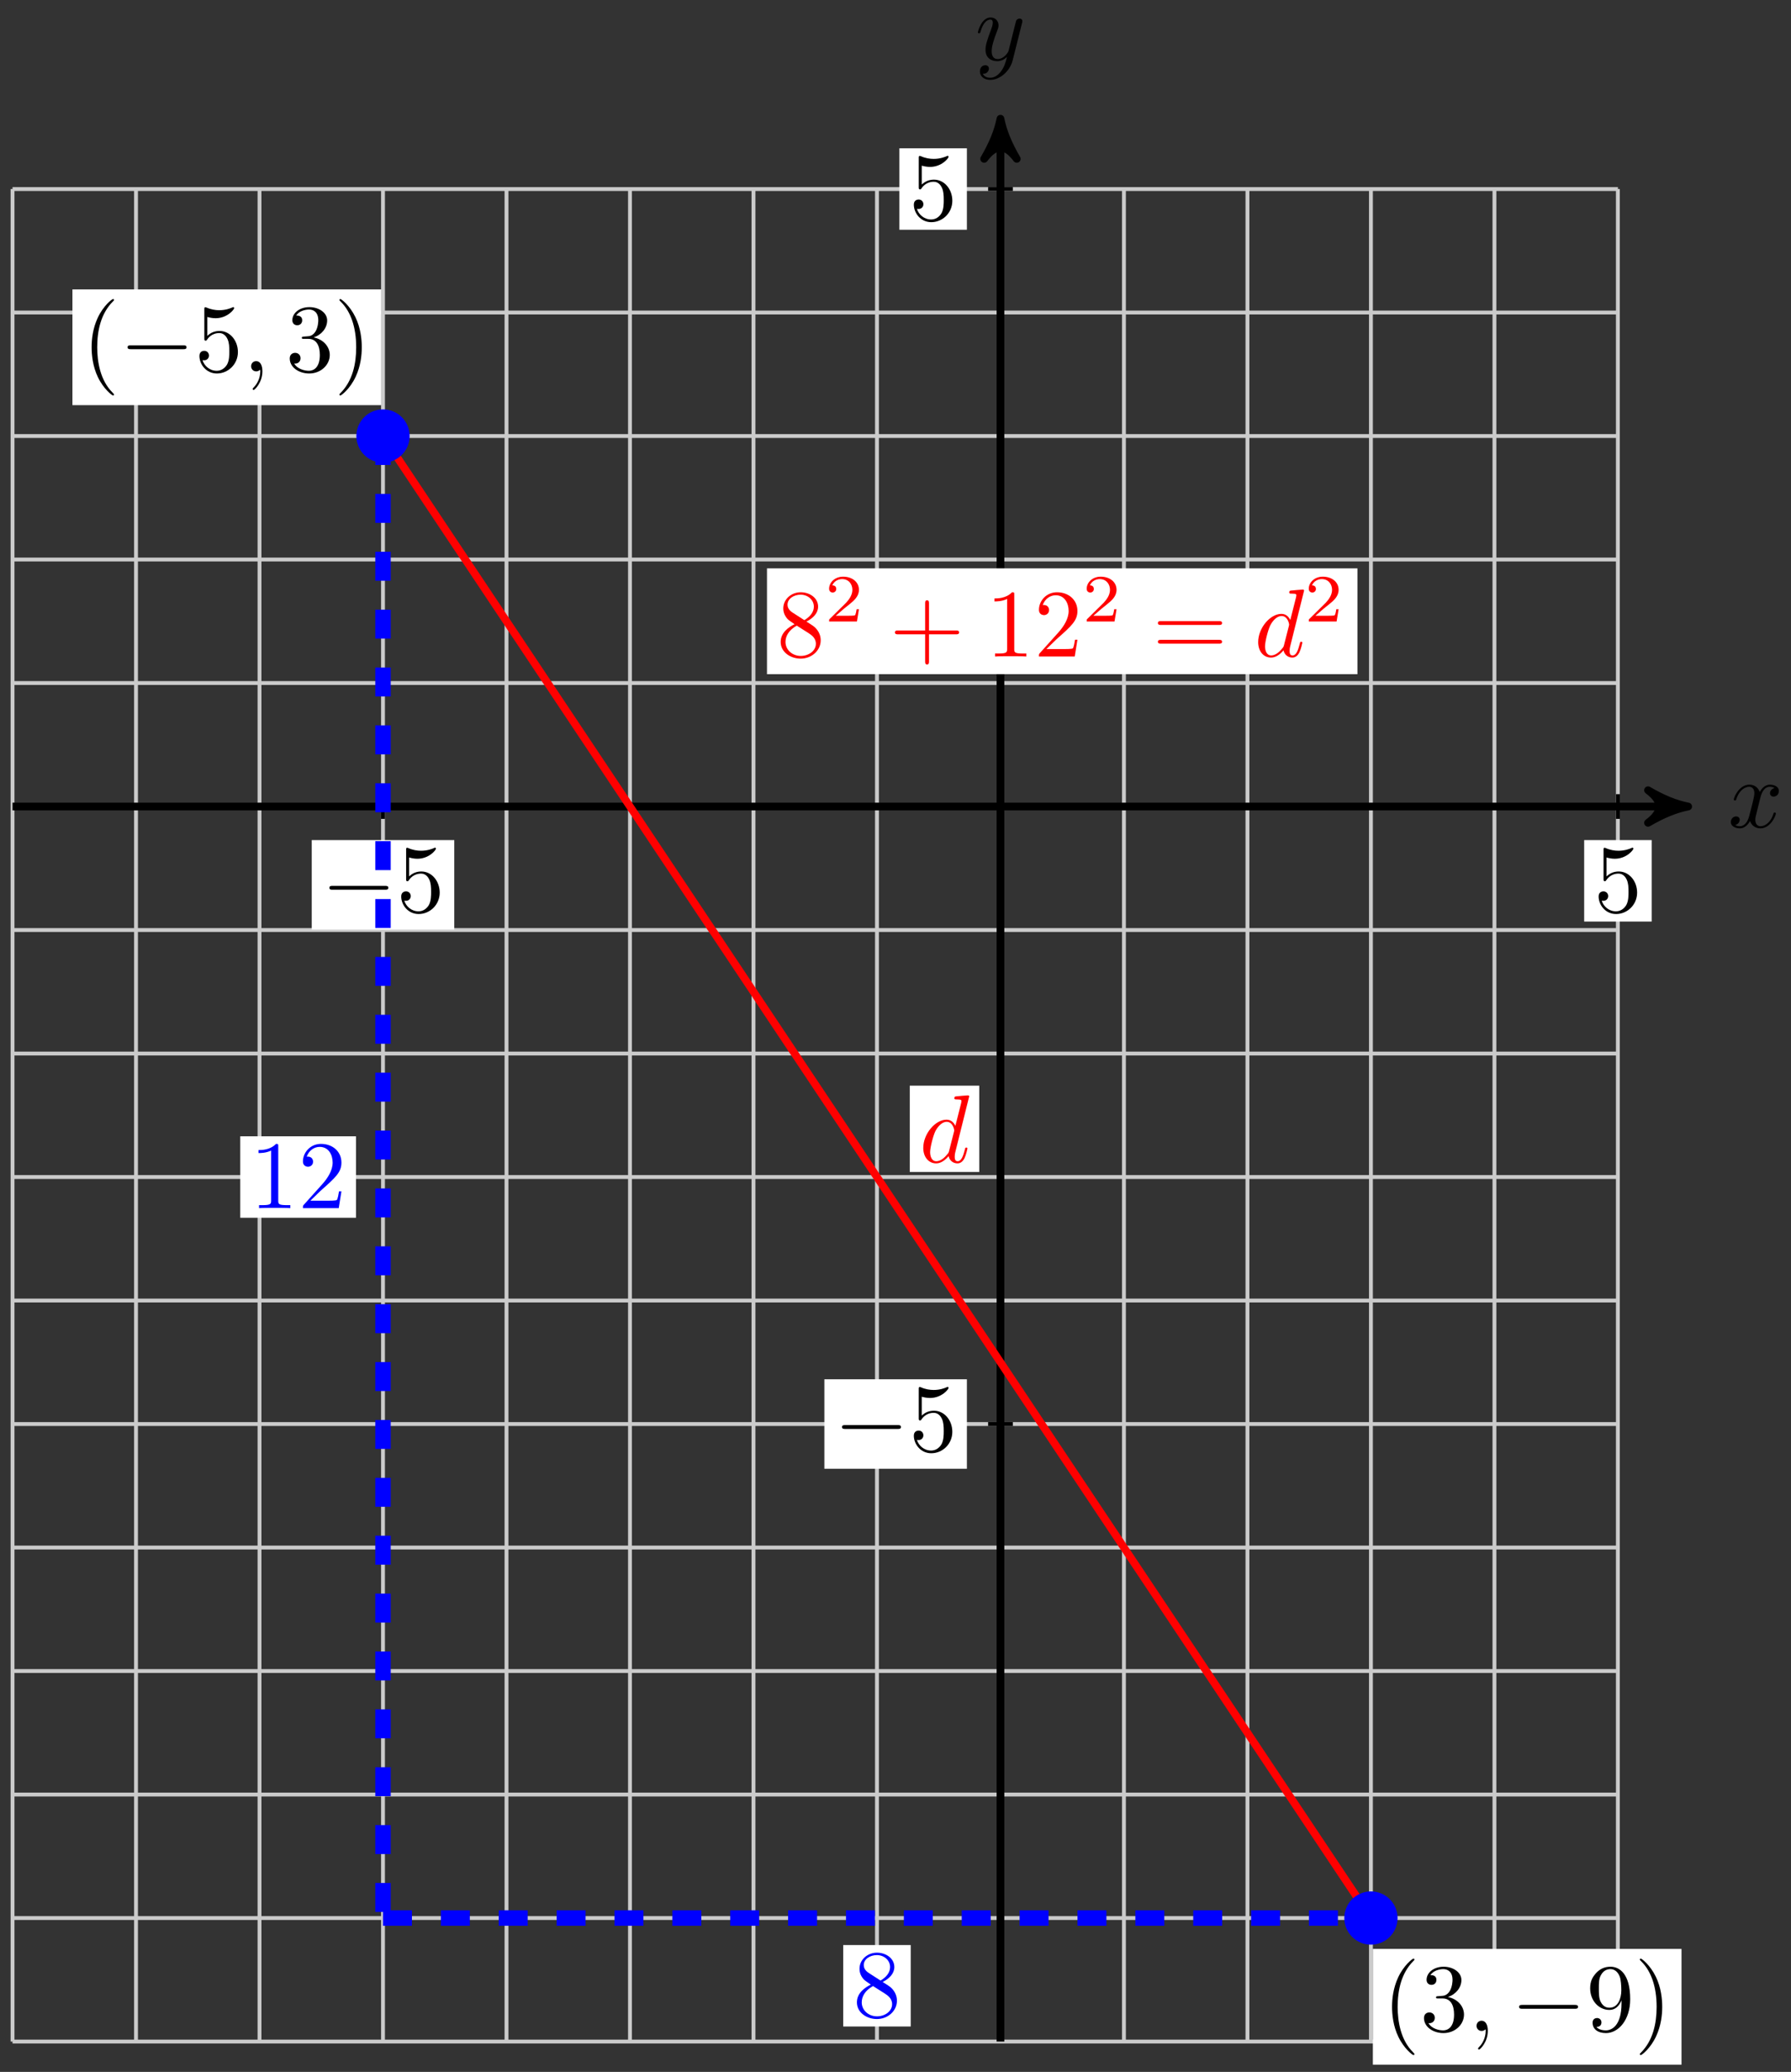 <svg xmlns="http://www.w3.org/2000/svg" xmlns:xlink="http://www.w3.org/1999/xlink" version="1.1" width="185" height="214" viewBox="0 0 185 214">
<rect x="0" y="0" width="185" height="214" fill="#333333" stroke="none"/>
<defs>
<path id="font_1_3" d="M.334 .302C.34 .328 .363 .42 .433 .42 .438 .42 .462 .42 .483 .407 .455 .402 .435 .377 .435 .353 .435 .337 .446 .318 .473 .318 .495 .318 .527 .336 .527 .376 .527 .428 .468 .442 .434 .442 .376 .442 .341 .389 .329 .366 .304 .432 .25 .442 .221 .442 .117 .442 .06 .313 .06 .288 .06 .278 .07 .278 .072 .278 .08 .278 .083 .28 .085 .289 .119 .395 .185 .42 .219 .42 .238 .42 .273 .411 .273 .353 .273 .322 .256 .255 .219 .115 .203 .053 .168 .011 .124 .011 .118 .011 .095 .011 .074 .024 .099 .029 .121 .05 .121 .078 .121 .105 .099 .113 .084 .113 .054 .113 .029 .087 .029 .055 .029 .009 .079-.011 .123-.011 .189-.011 .225 .059 .228 .065 .24 .028 .276-.011 .336-.011 .439-.011 .496 .118 .496 .143 .496 .153 .487 .153 .484 .153 .475 .153 .473 .149 .471 .142 .438 .035 .37 .011 .338 .011 .299 .011 .283 .043 .283 .077 .283 .099 .289 .121 .3 .165L.334 .302Z"/>
<path id="font_1_4" d="M.486 .381C.49 .395 .49 .397 .49 .404 .49 .422 .476 .431 .461 .431 .451 .431 .435 .425 .426 .41 .424 .405 .416 .374 .412 .356 .405 .33 .398 .303 .392 .276L.347 .096C.343 .081 .3 .011 .234 .011 .183 .011 .172 .055 .172 .092 .172 .138 .189 .2 .223 .288 .239 .329 .243 .34 .243 .36 .243 .405 .211 .442 .161 .442 .066 .442 .029 .297 .029 .288 .029 .278 .039 .278 .041 .278 .051 .278 .052 .28 .057 .296 .084 .39 .124 .42 .158 .42 .166 .42 .183 .42 .183 .388 .183 .363 .173 .337 .166 .318 .126 .212 .108 .155 .108 .108 .108 .019 .171-.011 .23-.011 .269-.011 .303 .006 .331 .034 .318-.018 .306-.067 .266-.12 .24-.154 .202-.183 .156-.183 .142-.183 .097-.18 .08-.141 .096-.141 .109-.141 .123-.129 .133-.12 .143-.107 .143-.088 .143-.057 .116-.053 .106-.053 .083-.053 .05-.069 .05-.118 .05-.168 .094-.205 .156-.205 .259-.205 .362-.114 .39-.001L.486 .381Z"/>
<path id="font_2_7" d="M.449 .2C.449 .319 .367 .419 .259 .419 .211 .419 .168 .403 .132 .368V.564C.152 .558 .185 .551 .217 .551 .34 .551 .41 .642 .41 .655 .41 .661 .407 .666 .4 .666 .399 .666 .397 .666 .392 .663 .372 .654 .323 .634 .256 .634 .216 .634 .17 .641 .123 .662 .115 .665 .113 .665 .111 .665 .101 .665 .101 .657 .101 .641V.344C.101 .326 .101 .318 .115 .318 .122 .318 .124 .321 .128 .327 .139 .343 .176 .397 .257 .397 .309 .397 .334 .351 .342 .333 .358 .296 .36 .257 .36 .207 .36 .172 .36 .112 .336 .07 .312 .031 .275 .006 .229 .006 .156 .006 .099 .058 .082 .117 .085 .116 .088 .115 .099 .115 .132 .115 .149 .14 .149 .164 .149 .188 .132 .213 .099 .213 .085 .213 .05 .206 .05 .16 .05 .074 .119-.022 .231-.022 .347-.022 .449 .073 .449 .2Z"/>
<path id="font_3_1" d="M.659 .23C.676 .23 .694 .23 .694 .25 .694 .27 .676 .27 .659 .27H.118C.101 .27 .083 .27 .083 .25 .083 .23 .101 .23 .118 .23H.659Z"/>
<path id="font_1_2" d="M.516 .683C.516 .684 .516 .694 .503 .694 .488 .694 .393 .685 .376 .683 .368 .682 .362 .677 .362 .664 .362 .652 .371 .652 .386 .652 .434 .652 .436 .645 .436 .635L.433 .615 .373 .378C.355 .415 .326 .442 .281 .442 .164 .442 .04 .295 .04 .149 .04 .055 .095-.011 .173-.011 .193-.011 .243-.007 .303 .064 .311 .022 .346-.011 .394-.011 .429-.011 .452 .012 .468 .044 .485 .08 .498 .141 .498 .143 .498 .153 .489 .153 .486 .153 .476 .153 .475 .149 .472 .135 .455 .07 .437 .011 .396 .011 .369 .011 .366 .037 .366 .057 .366 .081 .368 .088 .372 .105L.516 .683M.308 .119C.303 .101 .303 .099 .288 .082 .244 .027 .203 .011 .175 .011 .125 .011 .111 .066 .111 .105 .111 .155 .143 .278 .166 .324 .197 .383 .242 .42 .282 .42 .347 .42 .361 .338 .361 .332 .361 .326 .359 .32 .358 .315L.308 .119Z"/>
<path id="font_2_4" d="M.294 .64C.294 .664 .294 .666 .271 .666 .209 .602 .121 .602 .089 .602V.571C.109 .571 .168 .571 .22 .597V.079C.22 .043 .217 .031 .127 .031H.095V0C.13 .003 .217 .003 .257 .003 .297 .003 .384 .003 .419 0V.031H.387C.297 .031 .294 .042 .294 .079V.64Z"/>
<path id="font_2_5" d="M.127 .077 .233 .18C.389 .318 .449 .372 .449 .472 .449 .586 .359 .666 .237 .666 .124 .666 .05 .574 .05 .485 .05 .429 .1 .429 .103 .429 .12 .429 .155 .441 .155 .482 .155 .508 .137 .534 .102 .534 .094 .534 .092 .534 .089 .533 .112 .598 .166 .635 .224 .635 .315 .635 .358 .554 .358 .472 .358 .392 .308 .313 .253 .251L.061 .037C.05 .026 .05 .024 .05 0H.421L.449 .174H.424C.419 .144 .412 .1 .402 .085 .395 .077 .329 .077 .307 .077H.127Z"/>
<path id="font_2_8" d="M.163 .457C.117 .487 .113 .521 .113 .538 .113 .599 .178 .641 .249 .641 .322 .641 .386 .589 .386 .517 .386 .46 .347 .412 .287 .377L.163 .457M.309 .362C.381 .399 .43 .451 .43 .517 .43 .609 .341 .666 .25 .666 .15 .666 .069 .592 .069 .499 .069 .481 .071 .436 .113 .389 .124 .377 .161 .352 .186 .335 .128 .306 .042 .25 .042 .151 .042 .045 .144-.022 .249-.022 .362-.022 .457 .061 .457 .168 .457 .204 .446 .249 .408 .291 .389 .312 .373 .322 .309 .362M.209 .32 .332 .242C.36 .223 .407 .193 .407 .132 .407 .058 .332 .006 .25 .006 .164 .006 .092 .068 .092 .151 .092 .209 .124 .273 .209 .32Z"/>
<path id="font_2_1" d="M.331-.24C.331-.237 .331-.235 .314-.218 .189-.092 .157 .097 .157 .25 .157 .424 .195 .598 .318 .723 .331 .735 .331 .737 .331 .74 .331 .747 .327 .75 .321 .75 .311 .75 .221 .682 .162 .555 .111 .445 .099 .334 .099 .25 .099 .172 .11 .051 .165-.062 .225-.185 .311-.25 .321-.25 .327-.25 .331-.247 .331-.24Z"/>
<path id="font_1_1" d="M.203 .001C.203 .067 .178 .106 .139 .106 .106 .106 .086 .081 .086 .053 .086 .026 .106 0 .139 0 .151 0 .164 .004 .174 .013 .177 .015 .178 .016 .179 .016 .18 .016 .181 .015 .181 .001 .181-.073 .146-.133 .113-.166 .102-.177 .102-.179 .102-.182 .102-.189 .107-.193 .112-.193 .123-.193 .203-.116 .203 .001Z"/>
<path id="font_2_6" d="M.29 .352C.372 .379 .43 .449 .43 .528 .43 .61 .342 .666 .246 .666 .145 .666 .069 .606 .069 .53 .069 .497 .091 .478 .12 .478 .151 .478 .171 .5 .171 .529 .171 .579 .124 .579 .109 .579 .14 .628 .206 .641 .242 .641 .283 .641 .338 .619 .338 .529 .338 .517 .336 .459 .31 .415 .28 .367 .246 .364 .221 .363 .213 .362 .189 .36 .182 .36 .174 .359 .167 .358 .167 .348 .167 .337 .174 .337 .191 .337H.235C.317 .337 .354 .269 .354 .17 .354 .034 .285 .006 .241 .006 .198 .006 .123 .022 .088 .081 .123 .076 .154 .098 .154 .136 .154 .172 .127 .192 .098 .192 .074 .192 .042 .178 .042 .134 .042 .043 .135-.022 .244-.022 .366-.022 .457 .068 .457 .17 .457 .253 .394 .331 .29 .352Z"/>
<path id="font_2_2" d="M.289 .25C.289 .328 .278 .449 .223 .562 .163 .685 .077 .75 .067 .75 .061 .75 .057 .746 .057 .74 .057 .737 .057 .735 .076 .717 .174 .618 .231 .459 .231 .25 .231 .079 .194-.097 .07-.223 .057-.235 .057-.237 .057-.24 .057-.246 .061-.25 .067-.25 .077-.25 .167-.182 .226-.055 .277 .055 .289 .166 .289 .25Z"/>
<path id="font_2_9" d="M.367 .318V.286C.367 .052 .263 .006 .205 .006 .188 .006 .134 .008 .107 .042 .151 .042 .159 .071 .159 .088 .159 .119 .135 .134 .113 .134 .097 .134 .067 .125 .067 .086 .067 .019 .121-.022 .206-.022 .335-.022 .457 .114 .457 .329 .457 .598 .342 .666 .253 .666 .198 .666 .149 .648 .106 .603 .065 .558 .042 .516 .042 .441 .042 .316 .13 .218 .242 .218 .303 .218 .344 .26 .367 .318M.243 .241C.227 .241 .181 .241 .15 .304 .132 .341 .132 .391 .132 .44 .132 .494 .132 .541 .153 .578 .18 .628 .218 .641 .253 .641 .299 .641 .332 .607 .349 .562 .361 .53 .365 .467 .365 .421 .365 .338 .331 .241 .243 .241Z"/>
<path id="font_4_1" d="M.505 .182H.471C.468 .16 .458 .101 .445 .091 .437 .085 .36 .085 .346 .085H.162C.267 .178 .302 .206 .362 .253 .436 .312 .505 .374 .505 .469 .505 .59 .399 .664 .271 .664 .147 .664 .063 .577 .063 .485 .063 .434 .106 .429 .116 .429 .14 .429 .169 .446 .169 .482 .169 .5 .162 .535 .11 .535 .141 .606 .209 .628 .256 .628 .356 .628 .408 .55 .408 .469 .408 .382 .346 .313 .314 .277L.073 .039C.063 .03 .063 .028 .063 0H.475L.505 .182Z"/>
<path id="font_2_3" d="M.409 .23H.688C.702 .23 .721 .23 .721 .25 .721 .27 .702 .27 .688 .27H.409V.55C.409 .564 .409 .583 .389 .583 .369 .583 .369 .564 .369 .55V.27H.089C.075 .27 .056 .27 .056 .25 .056 .23 .075 .23 .089 .23H.369V-.05C.369-.064 .369-.083 .389-.083 .409-.083 .409-.064 .409-.05V.23Z"/>
<path id="font_2_10" d="M.687 .327C.702 .327 .721 .327 .721 .347 .721 .367 .702 .367 .688 .367H.089C.075 .367 .056 .367 .056 .347 .056 .327 .075 .327 .09 .327H.687M.688 .133C.702 .133 .721 .133 .721 .153 .721 .173 .702 .173 .687 .173H.09C.075 .173 .056 .173 .056 .153 .056 .133 .075 .133 .089 .133H.688Z"/>
</defs>
<path transform="matrix(1,0,0,-1,103.342,83.303)" stroke-width=".399" stroke-linecap="butt" stroke-miterlimit="10" stroke-linejoin="miter" fill="none" stroke="#cbcbcb" d="M-102.048-127.56H63.78M-102.048-114.804H63.78M-102.048-102.048H63.78M-102.048-89.292H63.78M-102.048-76.536H63.78M-102.048-63.78H63.78M-102.048-51.024H63.78M-102.048-38.268H63.78M-102.048-25.512H63.78M-102.048-12.756H63.78M-102.048 0H63.78M-102.048 12.756H63.78M-102.048 25.512H63.78M-102.048 38.268H63.78M-102.048 51.024H63.78M-102.048 63.775H63.78M-102.048-127.56V63.78M-89.292-127.56V63.78M-76.536-127.56V63.78M-63.78-127.56V63.78M-51.024-127.56V63.78M-38.268-127.56V63.78M-25.512-127.56V63.78M-12.756-127.56V63.78M0-127.56V63.78M12.756-127.56V63.78M25.512-127.56V63.78M38.268-127.56V63.78M51.024-127.56V63.78M63.775-127.56V63.78M63.78 63.78"/>
<path transform="matrix(1,0,0,-1,103.342,83.303)" stroke-width=".797" stroke-linecap="butt" stroke-miterlimit="10" stroke-linejoin="miter" fill="none" stroke="#000000" d="M-102.048 0H69.999"/>
<path transform="matrix(1,0,0,-1,173.341,83.303)" d="M1.036 0C-.259 .259-1.554 .777-3.108 1.684-1.554 .518-1.554-.518-3.108-1.684-1.554-.777-.259-.259 1.036 0Z"/>
<path transform="matrix(1,0,0,-1,173.341,83.303)" stroke-width=".797" stroke-linecap="butt" stroke-linejoin="round" fill="none" stroke="#000000" d="M1.036 0C-.259 .259-1.554 .777-3.108 1.684-1.554 .518-1.554-.518-3.108-1.684-1.554-.777-.259-.259 1.036 0Z"/>
<use data-text="x" xlink:href="#font_1_3" transform="matrix(9.963,0,0,-9.963,178.495,85.448)"/>
<path transform="matrix(1,0,0,-1,103.342,83.303)" stroke-width=".797" stroke-linecap="butt" stroke-miterlimit="10" stroke-linejoin="miter" fill="none" stroke="#000000" d="M0-127.56V69.999"/>
<path transform="matrix(0,-1,-1,-0,103.342,13.3)" d="M1.036 0C-.259 .259-1.554 .777-3.108 1.684-1.554 .518-1.554-.518-3.108-1.684-1.554-.777-.259-.259 1.036 0Z"/>
<path transform="matrix(0,-1,-1,-0,103.342,13.3)" stroke-width=".797" stroke-linecap="butt" stroke-linejoin="round" fill="none" stroke="#000000" d="M1.036 0C-.259 .259-1.554 .777-3.108 1.684-1.554 .518-1.554-.518-3.108-1.684-1.554-.777-.259-.259 1.036 0Z"/>
<use data-text="y" xlink:href="#font_1_4" transform="matrix(9.963,0,0,-9.963,100.721,6.209)"/>
<path transform="matrix(1,0,0,-1,103.342,83.303)" stroke-width=".399" stroke-linecap="butt" stroke-miterlimit="10" stroke-linejoin="miter" fill="none" stroke="#000000" d="M63.78 1.276V-1.275"/>
<path transform="matrix(1,0,0,-1,103.342,83.303)" d="M60.293-11.88H67.267V-3.467H60.293Z" fill="#ffffff"/>
<use data-text="5" xlink:href="#font_2_7" transform="matrix(9.963,0,0,-9.963,164.631,94.187)"/>
<path transform="matrix(1,0,0,-1,103.342,83.303)" stroke-width=".399" stroke-linecap="butt" stroke-miterlimit="10" stroke-linejoin="miter" fill="none" stroke="#000000" d="M1.276 63.78H-1.275"/>
<path transform="matrix(1,0,0,-1,103.342,83.303)" d="M-10.441 59.573H-3.467V67.986H-10.441Z" fill="#ffffff"/>
<use data-text="5" xlink:href="#font_2_7" transform="matrix(9.963,0,0,-9.963,93.897,22.729)"/>
<path transform="matrix(1,0,0,-1,103.342,83.303)" stroke-width=".399" stroke-linecap="butt" stroke-miterlimit="10" stroke-linejoin="miter" fill="none" stroke="#000000" d="M-63.78 1.276V-1.275"/>
<path transform="matrix(1,0,0,-1,103.342,83.303)" d="M-71.141-12.711H-56.418V-3.467H-71.141Z" fill="#ffffff"/>
<use data-text="&#x2212;" xlink:href="#font_3_1" transform="matrix(9.963,0,0,-9.963,33.197,94.187)"/>
<use data-text="5" xlink:href="#font_2_7" transform="matrix(9.963,0,0,-9.963,40.945,94.187)"/>
<path transform="matrix(1,0,0,-1,103.342,83.303)" stroke-width=".399" stroke-linecap="butt" stroke-miterlimit="10" stroke-linejoin="miter" fill="none" stroke="#000000" d="M1.276-63.78H-1.275"/>
<path transform="matrix(1,0,0,-1,103.342,83.303)" d="M-18.19-68.401H-3.467V-59.158H-18.19Z" fill="#ffffff"/>
<use data-text="&#x2212;" xlink:href="#font_3_1" transform="matrix(9.963,0,0,-9.963,86.148,149.881)"/>
<use data-text="5" xlink:href="#font_2_7" transform="matrix(9.963,0,0,-9.963,93.896,149.881)"/>
<path transform="matrix(1,0,0,-1,103.342,83.303)" stroke-width=".797" stroke-linecap="butt" stroke-miterlimit="10" stroke-linejoin="miter" fill="none" stroke="#ff0000" d="M-63.78 38.268 38.268-114.804"/>
<path transform="matrix(1,0,0,-1,103.342,83.303)" d="M-9.369-37.742H-2.191V-28.831H-9.369Z" fill="#ffffff"/>
<use data-text="d" xlink:href="#font_1_2" transform="matrix(9.963,0,0,-9.963,94.97,120.05)" fill="#ff0000"/>
<path transform="matrix(1,0,0,-1,103.342,83.303)" stroke-width="1.594" stroke-linecap="butt" stroke-dasharray="2.989,2.989" stroke-miterlimit="10" stroke-linejoin="miter" fill="none" stroke="#0000ff" d="M-63.78 38.268V-114.804"/>
<path transform="matrix(1,0,0,-1,103.342,83.303)" d="M-78.525-42.474H-66.569V-34.061H-78.525Z" fill="#ffffff"/>
<use data-text="1" xlink:href="#font_2_4" transform="matrix(9.963,0,0,-9.963,25.813,124.783)" fill="#0000ff"/>
<use data-text="2" xlink:href="#font_2_5" transform="matrix(9.963,0,0,-9.963,30.794,124.783)" fill="#0000ff"/>
<path transform="matrix(1,0,0,-1,103.342,83.303)" stroke-width="1.594" stroke-linecap="butt" stroke-dasharray="2.989,2.989" stroke-miterlimit="10" stroke-linejoin="miter" fill="none" stroke="#0000ff" d="M-63.78-114.804H38.268"/>
<path transform="matrix(1,0,0,-1,103.342,83.303)" d="M-16.243-126.006H-9.269V-117.593H-16.243Z" fill="#ffffff"/>
<use data-text="8" xlink:href="#font_2_8" transform="matrix(9.963,0,0,-9.963,88.095,208.319)" fill="#0000ff"/>
<path transform="matrix(1,0,0,-1,103.342,83.303)" d="M-61.229 38.268C-61.229 39.677-62.371 40.819-63.78 40.819-65.189 40.819-66.331 39.677-66.331 38.268-66.331 36.859-65.189 35.717-63.78 35.717-62.371 35.717-61.229 36.859-61.229 38.268ZM-63.78 38.268" fill="#0000ff"/>
<path transform="matrix(1,0,0,-1,103.342,83.303)" stroke-width=".399" stroke-linecap="butt" stroke-miterlimit="10" stroke-linejoin="miter" fill="none" stroke="#0000ff" d="M-61.229 38.268C-61.229 39.677-62.371 40.819-63.78 40.819-65.189 40.819-66.331 39.677-66.331 38.268-66.331 36.859-65.189 35.717-63.78 35.717-62.371 35.717-61.229 36.859-61.229 38.268ZM-63.78 38.268"/>
<path transform="matrix(1,0,0,-1,103.342,83.303)" d="M-95.86 41.456H-63.979V53.411H-95.86Z" fill="#ffffff"/>
<use data-text="(" xlink:href="#font_2_1" transform="matrix(9.963,0,0,-9.963,8.478,38.357)"/>
<use data-text="&#x2212;" xlink:href="#font_3_1" transform="matrix(9.963,0,0,-9.963,12.352,38.357)"/>
<use data-text="5" xlink:href="#font_2_7" transform="matrix(9.963,0,0,-9.963,20.101,38.357)"/>
<use data-text="," xlink:href="#font_1_1" transform="matrix(9.963,0,0,-9.963,25.082,38.357)"/>
<use data-text="3" xlink:href="#font_2_6" transform="matrix(9.963,0,0,-9.963,29.51,38.357)"/>
<use data-text=")" xlink:href="#font_2_2" transform="matrix(9.963,0,0,-9.963,34.491,38.357)"/>
<path transform="matrix(1,0,0,-1,103.342,83.303)" d="M40.819-114.804C40.819-113.395 39.677-112.253 38.268-112.253 36.859-112.253 35.717-113.395 35.717-114.804 35.717-116.213 36.859-117.355 38.268-117.355 39.677-117.355 40.819-116.213 40.819-114.804ZM38.268-114.804" fill="#0000ff"/>
<path transform="matrix(1,0,0,-1,103.342,83.303)" stroke-width=".399" stroke-linecap="butt" stroke-miterlimit="10" stroke-linejoin="miter" fill="none" stroke="#0000ff" d="M40.819-114.804C40.819-113.395 39.677-112.253 38.268-112.253 36.859-112.253 35.717-113.395 35.717-114.804 35.717-116.213 36.859-117.355 38.268-117.355 39.677-117.355 40.819-116.213 40.819-114.804ZM38.268-114.804"/>
<path transform="matrix(1,0,0,-1,103.342,83.303)" d="M38.467-129.947H70.348V-117.992H38.467Z" fill="#ffffff"/>
<use data-text="(" xlink:href="#font_2_1" transform="matrix(9.963,0,0,-9.963,142.805,209.769)"/>
<use data-text="3" xlink:href="#font_2_6" transform="matrix(9.963,0,0,-9.963,146.67,209.769)"/>
<use data-text="," xlink:href="#font_1_1" transform="matrix(9.963,0,0,-9.963,151.66,209.769)"/>
<use data-text="&#x2212;" xlink:href="#font_3_1" transform="matrix(9.963,0,0,-9.963,156.088,209.769)"/>
<use data-text="9" xlink:href="#font_2_9" transform="matrix(9.963,0,0,-9.963,163.837,209.769)"/>
<use data-text=")" xlink:href="#font_2_2" transform="matrix(9.963,0,0,-9.963,168.818,209.769)"/>
<path transform="matrix(1,0,0,-1,103.342,83.303)" d="M-24.117 13.668H36.873V24.6H-24.117Z" fill="#ffffff"/>
<use data-text="8" xlink:href="#font_2_8" transform="matrix(9.963,0,0,-9.963,80.221,67.808)" fill="#ff0000"/>
<use data-text="2" xlink:href="#font_4_1" transform="matrix(6.974,0,0,-6.974,85.202,64.192)" fill="#ff0000"/>
<use data-text="+" xlink:href="#font_2_3" transform="matrix(9.963,0,0,-9.963,91.885,67.808)" fill="#ff0000"/>
<use data-text="1" xlink:href="#font_2_4" transform="matrix(9.963,0,0,-9.963,101.838,67.808)" fill="#ff0000"/>
<use data-text="2" xlink:href="#font_2_5" transform="matrix(9.963,0,0,-9.963,106.819,67.808)" fill="#ff0000"/>
<use data-text="2" xlink:href="#font_4_1" transform="matrix(6.974,0,0,-6.974,111.81,64.192)" fill="#ff0000"/>
<use data-text="=" xlink:href="#font_2_10" transform="matrix(9.963,0,0,-9.963,119.047,67.808)" fill="#ff0000"/>
<use data-text="d" xlink:href="#font_1_2" transform="matrix(9.963,0,0,-9.963,129.563,67.808)" fill="#ff0000"/>
<use data-text="2" xlink:href="#font_4_1" transform="matrix(6.974,0,0,-6.974,134.749,64.192)" fill="#ff0000"/>
</svg>

